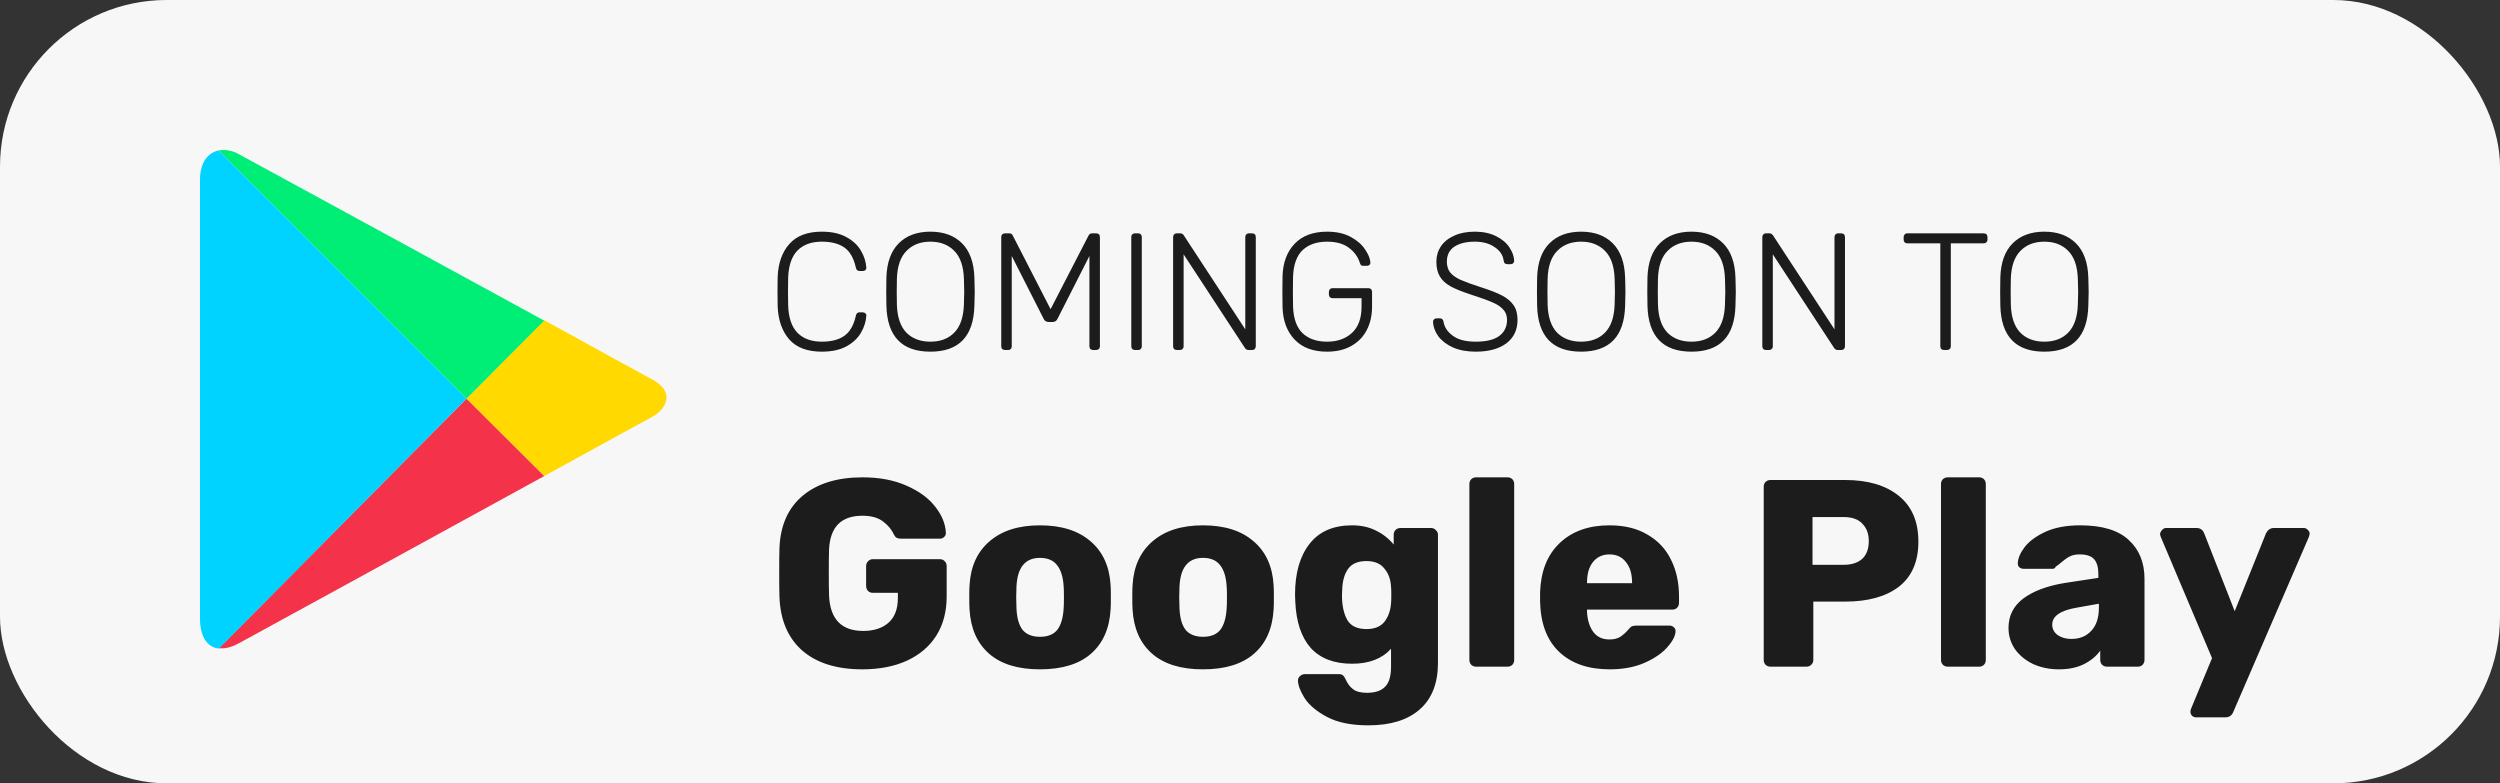 <svg width="150" height="47" viewBox="0 0 150 47" fill="none" xmlns="http://www.w3.org/2000/svg">
<rect x="0" y="0" width="150" height="47" fill="#333333" stroke="none"/>
<rect width="150" height="47" rx="10" fill="#F7F7F7"/>
<g clip-path="url(#clip0_81_689)">
<path d="M32.651 28.564C36.202 26.615 38.893 25.13 39.125 25.014C39.867 24.62 40.634 23.575 39.125 22.764C38.638 22.509 36.016 21.069 32.651 19.213L27.987 23.924L32.651 28.564V28.564Z" fill="#FFD900"/>
<path d="M27.988 23.923L13.137 38.891C13.485 38.937 13.879 38.844 14.343 38.589C15.317 38.056 25.643 32.417 32.651 28.565L27.988 23.923Z" fill="#F43249"/>
<path d="M27.988 23.924L32.651 19.236C32.651 19.236 15.387 9.815 14.343 9.259C13.949 9.026 13.508 8.956 13.114 9.026L27.988 23.924Z" fill="#00EE76"/>
<path d="M27.988 23.923L13.114 9.025C12.51 9.165 12 9.698 12 10.789V37.127C12 38.125 12.395 38.844 13.137 38.914L27.988 23.923Z" fill="#00D3FF"/>
</g>
<path d="M49.31 21.1C48.443 21.1 47.793 20.857 47.36 20.37C46.927 19.877 46.693 19.217 46.66 18.39C46.653 18.21 46.65 17.917 46.65 17.51C46.65 17.097 46.653 16.797 46.66 16.61C46.693 15.783 46.927 15.127 47.36 14.64C47.793 14.147 48.443 13.9 49.31 13.9C49.903 13.9 50.397 14.01 50.79 14.23C51.183 14.443 51.473 14.717 51.66 15.05C51.853 15.377 51.96 15.713 51.98 16.06V16.08C51.98 16.133 51.96 16.177 51.92 16.21C51.88 16.243 51.83 16.26 51.77 16.26H51.57C51.45 16.26 51.377 16.19 51.35 16.05C51.223 15.483 50.993 15.083 50.66 14.85C50.327 14.617 49.877 14.5 49.31 14.5C48.683 14.5 48.197 14.677 47.85 15.03C47.503 15.383 47.317 15.927 47.29 16.66C47.283 16.84 47.28 17.117 47.28 17.49C47.28 17.863 47.283 18.147 47.29 18.34C47.317 19.073 47.503 19.617 47.85 19.97C48.197 20.323 48.683 20.5 49.31 20.5C49.877 20.5 50.327 20.383 50.66 20.15C50.993 19.917 51.223 19.517 51.35 18.95C51.377 18.81 51.45 18.74 51.57 18.74H51.77C51.83 18.74 51.88 18.76 51.92 18.8C51.967 18.833 51.987 18.88 51.98 18.94C51.96 19.287 51.853 19.627 51.66 19.96C51.473 20.287 51.183 20.56 50.79 20.78C50.397 20.993 49.903 21.1 49.31 21.1ZM55.824 21.1C54.11 21.1 53.23 20.18 53.184 18.34C53.177 18.14 53.174 17.86 53.174 17.5C53.174 17.14 53.177 16.86 53.184 16.66C53.21 15.753 53.457 15.067 53.924 14.6C54.39 14.133 55.024 13.9 55.824 13.9C56.624 13.9 57.257 14.133 57.724 14.6C58.19 15.067 58.437 15.753 58.464 16.66C58.477 17.06 58.484 17.34 58.484 17.5C58.484 17.66 58.477 17.94 58.464 18.34C58.417 20.18 57.537 21.1 55.824 21.1ZM55.824 20.5C56.424 20.5 56.9 20.32 57.254 19.96C57.614 19.593 57.807 19.037 57.834 18.29C57.847 17.89 57.854 17.627 57.854 17.5C57.854 17.373 57.847 17.11 57.834 16.71C57.807 15.963 57.614 15.41 57.254 15.05C56.894 14.683 56.417 14.5 55.824 14.5C55.23 14.5 54.754 14.683 54.394 15.05C54.034 15.41 53.84 15.963 53.814 16.71C53.807 16.91 53.804 17.173 53.804 17.5C53.804 17.827 53.807 18.09 53.814 18.29C53.84 19.037 54.03 19.593 54.384 19.96C54.744 20.32 55.224 20.5 55.824 20.5ZM60.305 21C60.238 21 60.181 20.98 60.135 20.94C60.095 20.9 60.075 20.847 60.075 20.78V14.23C60.075 14.157 60.095 14.1 60.135 14.06C60.181 14.02 60.238 14 60.305 14H60.555C60.655 14 60.725 14.043 60.765 14.13L63.035 18.55L65.315 14.13C65.361 14.043 65.431 14 65.525 14H65.765C65.838 14 65.895 14.02 65.935 14.06C65.975 14.1 65.995 14.157 65.995 14.23V20.78C65.995 20.847 65.971 20.9 65.925 20.94C65.885 20.98 65.831 21 65.765 21H65.585C65.518 21 65.465 20.98 65.425 20.94C65.385 20.9 65.365 20.847 65.365 20.78V15.36L63.455 19.12C63.395 19.253 63.291 19.32 63.145 19.32H62.925C62.778 19.32 62.675 19.253 62.615 19.12L60.705 15.36V20.78C60.705 20.847 60.685 20.9 60.645 20.94C60.605 20.98 60.551 21 60.485 21H60.305ZM68.097 21C68.031 21 67.978 20.98 67.938 20.94C67.897 20.9 67.877 20.847 67.877 20.78V14.22C67.877 14.153 67.897 14.1 67.938 14.06C67.978 14.02 68.031 14 68.097 14H68.287C68.354 14 68.407 14.02 68.448 14.06C68.487 14.1 68.507 14.153 68.507 14.22V20.78C68.507 20.847 68.487 20.9 68.448 20.94C68.407 20.98 68.354 21 68.287 21H68.097ZM70.607 21C70.541 21 70.487 20.98 70.447 20.94C70.407 20.9 70.387 20.847 70.387 20.78V14.23C70.387 14.163 70.407 14.11 70.447 14.07C70.487 14.023 70.541 14 70.607 14H70.817C70.904 14 70.974 14.04 71.027 14.12L74.717 19.76V14.23C74.717 14.163 74.737 14.11 74.777 14.07C74.817 14.023 74.871 14 74.937 14H75.117C75.191 14 75.247 14.02 75.287 14.06C75.327 14.1 75.347 14.157 75.347 14.23V20.77C75.347 20.837 75.327 20.893 75.287 20.94C75.247 20.98 75.194 21 75.127 21H74.907C74.821 21 74.751 20.96 74.697 20.88L71.017 15.26V20.78C71.017 20.847 70.994 20.9 70.947 20.94C70.907 20.98 70.854 21 70.787 21H70.607ZM79.623 21.1C78.79 21.1 78.143 20.86 77.683 20.38C77.223 19.9 76.98 19.257 76.953 18.45C76.947 18.25 76.943 17.933 76.943 17.5C76.943 17.067 76.947 16.75 76.953 16.55C76.98 15.743 77.223 15.1 77.683 14.62C78.143 14.14 78.79 13.9 79.623 13.9C80.19 13.9 80.666 14.007 81.053 14.22C81.44 14.433 81.727 14.687 81.913 14.98C82.106 15.267 82.21 15.523 82.223 15.75V15.77C82.223 15.823 82.203 15.867 82.163 15.9C82.123 15.933 82.073 15.95 82.013 15.95H81.793C81.733 15.95 81.69 15.937 81.663 15.91C81.636 15.883 81.61 15.83 81.583 15.75C81.47 15.397 81.25 15.1 80.923 14.86C80.603 14.62 80.17 14.5 79.623 14.5C79.003 14.5 78.513 14.67 78.153 15.01C77.8 15.35 77.61 15.88 77.583 16.6C77.576 16.8 77.573 17.1 77.573 17.5C77.573 17.9 77.576 18.2 77.583 18.4C77.61 19.12 77.8 19.65 78.153 19.99C78.513 20.33 79.003 20.5 79.623 20.5C80.243 20.5 80.743 20.323 81.123 19.97C81.503 19.617 81.693 19.093 81.693 18.4V17.89H79.953C79.886 17.89 79.833 17.87 79.793 17.83C79.753 17.783 79.733 17.727 79.733 17.66V17.52C79.733 17.453 79.753 17.4 79.793 17.36C79.833 17.313 79.886 17.29 79.953 17.29H82.093C82.166 17.29 82.223 17.31 82.263 17.35C82.303 17.39 82.323 17.447 82.323 17.52V18.4C82.323 18.933 82.216 19.403 82.003 19.81C81.79 20.217 81.48 20.533 81.073 20.76C80.666 20.987 80.183 21.1 79.623 21.1ZM88.542 21.1C88.022 21.1 87.569 21.017 87.182 20.85C86.802 20.677 86.509 20.453 86.302 20.18C86.102 19.907 85.995 19.613 85.982 19.3C85.982 19.247 86.002 19.2 86.042 19.16C86.082 19.12 86.132 19.1 86.192 19.1H86.392C86.512 19.1 86.585 19.167 86.612 19.3C86.659 19.62 86.842 19.9 87.162 20.14C87.482 20.38 87.942 20.5 88.542 20.5C89.175 20.5 89.645 20.387 89.952 20.16C90.265 19.927 90.422 19.603 90.422 19.19C90.422 18.937 90.345 18.73 90.192 18.57C90.045 18.403 89.829 18.26 89.542 18.14C89.255 18.013 88.822 17.857 88.242 17.67C87.729 17.503 87.325 17.34 87.032 17.18C86.745 17.02 86.532 16.823 86.392 16.59C86.252 16.357 86.182 16.06 86.182 15.7C86.182 15.36 86.272 15.053 86.452 14.78C86.639 14.507 86.905 14.293 87.252 14.14C87.599 13.98 88.012 13.9 88.492 13.9C88.985 13.9 89.409 13.99 89.762 14.17C90.115 14.343 90.382 14.567 90.562 14.84C90.742 15.107 90.839 15.377 90.852 15.65C90.852 15.703 90.832 15.75 90.792 15.79C90.759 15.83 90.709 15.85 90.642 15.85H90.442C90.395 15.85 90.349 15.837 90.302 15.81C90.255 15.777 90.229 15.723 90.222 15.65C90.182 15.317 90.002 15.043 89.682 14.83C89.369 14.61 88.972 14.5 88.492 14.5C87.979 14.5 87.569 14.6 87.262 14.8C86.962 15 86.812 15.3 86.812 15.7C86.812 15.96 86.879 16.177 87.012 16.35C87.152 16.517 87.359 16.663 87.632 16.79C87.905 16.91 88.309 17.057 88.842 17.23C89.389 17.403 89.815 17.57 90.122 17.73C90.429 17.89 90.659 18.083 90.812 18.31C90.972 18.537 91.052 18.83 91.052 19.19C91.052 19.79 90.829 20.26 90.382 20.6C89.935 20.933 89.322 21.1 88.542 21.1ZM94.867 21.1C93.153 21.1 92.273 20.18 92.227 18.34C92.22 18.14 92.217 17.86 92.217 17.5C92.217 17.14 92.22 16.86 92.227 16.66C92.253 15.753 92.5 15.067 92.967 14.6C93.433 14.133 94.067 13.9 94.867 13.9C95.667 13.9 96.3 14.133 96.767 14.6C97.233 15.067 97.48 15.753 97.507 16.66C97.52 17.06 97.527 17.34 97.527 17.5C97.527 17.66 97.52 17.94 97.507 18.34C97.46 20.18 96.58 21.1 94.867 21.1ZM94.867 20.5C95.467 20.5 95.943 20.32 96.297 19.96C96.657 19.593 96.85 19.037 96.877 18.29C96.89 17.89 96.897 17.627 96.897 17.5C96.897 17.373 96.89 17.11 96.877 16.71C96.85 15.963 96.657 15.41 96.297 15.05C95.937 14.683 95.46 14.5 94.867 14.5C94.273 14.5 93.797 14.683 93.437 15.05C93.077 15.41 92.883 15.963 92.857 16.71C92.85 16.91 92.847 17.173 92.847 17.5C92.847 17.827 92.85 18.09 92.857 18.29C92.883 19.037 93.073 19.593 93.427 19.96C93.787 20.32 94.267 20.5 94.867 20.5ZM101.488 21.1C99.774 21.1 98.894 20.18 98.848 18.34C98.841 18.14 98.838 17.86 98.838 17.5C98.838 17.14 98.841 16.86 98.848 16.66C98.874 15.753 99.121 15.067 99.588 14.6C100.054 14.133 100.688 13.9 101.488 13.9C102.288 13.9 102.921 14.133 103.388 14.6C103.854 15.067 104.101 15.753 104.128 16.66C104.141 17.06 104.148 17.34 104.148 17.5C104.148 17.66 104.141 17.94 104.128 18.34C104.081 20.18 103.201 21.1 101.488 21.1ZM101.488 20.5C102.088 20.5 102.564 20.32 102.918 19.96C103.278 19.593 103.471 19.037 103.498 18.29C103.511 17.89 103.518 17.627 103.518 17.5C103.518 17.373 103.511 17.11 103.498 16.71C103.471 15.963 103.278 15.41 102.918 15.05C102.558 14.683 102.081 14.5 101.488 14.5C100.894 14.5 100.418 14.683 100.058 15.05C99.698 15.41 99.504 15.963 99.478 16.71C99.471 16.91 99.468 17.173 99.468 17.5C99.468 17.827 99.471 18.09 99.478 18.29C99.504 19.037 99.694 19.593 100.048 19.96C100.408 20.32 100.888 20.5 101.488 20.5ZM105.959 21C105.892 21 105.839 20.98 105.799 20.94C105.759 20.9 105.739 20.847 105.739 20.78V14.23C105.739 14.163 105.759 14.11 105.799 14.07C105.839 14.023 105.892 14 105.959 14H106.169C106.255 14 106.325 14.04 106.379 14.12L110.069 19.76V14.23C110.069 14.163 110.089 14.11 110.129 14.07C110.169 14.023 110.222 14 110.289 14H110.469C110.542 14 110.599 14.02 110.639 14.06C110.679 14.1 110.699 14.157 110.699 14.23V20.77C110.699 20.837 110.679 20.893 110.639 20.94C110.599 20.98 110.545 21 110.479 21H110.259C110.172 21 110.102 20.96 110.049 20.88L106.369 15.26V20.78C106.369 20.847 106.345 20.9 106.299 20.94C106.259 20.98 106.205 21 106.139 21H105.959ZM116.639 21C116.573 21 116.519 20.98 116.479 20.94C116.439 20.9 116.419 20.847 116.419 20.78V14.6H114.439C114.373 14.6 114.319 14.58 114.279 14.54C114.239 14.5 114.219 14.447 114.219 14.38V14.23C114.219 14.163 114.239 14.11 114.279 14.07C114.319 14.023 114.373 14 114.439 14H119.019C119.093 14 119.149 14.02 119.189 14.06C119.229 14.1 119.249 14.157 119.249 14.23V14.38C119.249 14.447 119.226 14.5 119.179 14.54C119.139 14.58 119.086 14.6 119.019 14.6H117.049V20.78C117.049 20.847 117.026 20.9 116.979 20.94C116.939 20.98 116.886 21 116.819 21H116.639ZM122.66 21.1C120.946 21.1 120.066 20.18 120.02 18.34C120.013 18.14 120.01 17.86 120.01 17.5C120.01 17.14 120.013 16.86 120.02 16.66C120.046 15.753 120.293 15.067 120.76 14.6C121.226 14.133 121.86 13.9 122.66 13.9C123.46 13.9 124.093 14.133 124.56 14.6C125.026 15.067 125.273 15.753 125.3 16.66C125.313 17.06 125.32 17.34 125.32 17.5C125.32 17.66 125.313 17.94 125.3 18.34C125.253 20.18 124.373 21.1 122.66 21.1ZM122.66 20.5C123.26 20.5 123.736 20.32 124.09 19.96C124.45 19.593 124.643 19.037 124.67 18.29C124.683 17.89 124.69 17.627 124.69 17.5C124.69 17.373 124.683 17.11 124.67 16.71C124.643 15.963 124.45 15.41 124.09 15.05C123.73 14.683 123.253 14.5 122.66 14.5C122.066 14.5 121.59 14.683 121.23 15.05C120.87 15.41 120.676 15.963 120.65 16.71C120.643 16.91 120.64 17.173 120.64 17.5C120.64 17.827 120.643 18.09 120.65 18.29C120.676 19.037 120.866 19.593 121.22 19.96C121.58 20.32 122.06 20.5 122.66 20.5ZM51.744 40.16C50.208 40.16 49.008 39.787 48.144 39.04C47.28 38.283 46.821 37.211 46.768 35.824C46.757 35.515 46.752 35.024 46.752 34.352C46.752 33.68 46.757 33.189 46.768 32.88C46.821 31.525 47.285 30.48 48.16 29.744C49.045 29.008 50.24 28.64 51.744 28.64C52.757 28.64 53.637 28.805 54.384 29.136C55.141 29.467 55.717 29.888 56.112 30.4C56.517 30.912 56.731 31.44 56.752 31.984C56.752 32.08 56.715 32.16 56.64 32.224C56.576 32.288 56.496 32.32 56.4 32.32H54.064C53.957 32.32 53.872 32.304 53.808 32.272C53.744 32.24 53.691 32.181 53.648 32.096C53.509 31.787 53.291 31.52 52.992 31.296C52.693 31.061 52.277 30.944 51.744 30.944C50.475 30.944 49.808 31.616 49.744 32.96C49.733 33.259 49.728 33.723 49.728 34.352C49.728 34.971 49.733 35.435 49.744 35.744C49.808 37.152 50.491 37.856 51.792 37.856C52.421 37.856 52.923 37.696 53.296 37.376C53.68 37.045 53.872 36.544 53.872 35.872V35.568H52.368C52.251 35.568 52.155 35.531 52.08 35.456C52.005 35.371 51.968 35.269 51.968 35.152V33.968C51.968 33.851 52.005 33.755 52.08 33.68C52.155 33.595 52.251 33.552 52.368 33.552H56.4C56.517 33.552 56.613 33.595 56.688 33.68C56.763 33.755 56.8 33.851 56.8 33.968V35.792C56.8 36.699 56.592 37.483 56.176 38.144C55.76 38.795 55.168 39.296 54.4 39.648C53.643 39.989 52.757 40.16 51.744 40.16ZM62.396 40.16C61.073 40.16 60.054 39.845 59.34 39.216C58.625 38.587 58.236 37.701 58.172 36.56C58.161 36.421 58.156 36.181 58.156 35.84C58.156 35.499 58.161 35.259 58.172 35.12C58.236 33.989 58.636 33.109 59.372 32.48C60.108 31.84 61.116 31.52 62.396 31.52C63.686 31.52 64.7 31.84 65.436 32.48C66.172 33.109 66.572 33.989 66.636 35.12C66.646 35.259 66.652 35.499 66.652 35.84C66.652 36.181 66.646 36.421 66.636 36.56C66.572 37.701 66.182 38.587 65.468 39.216C64.753 39.845 63.729 40.16 62.396 40.16ZM62.396 38.208C62.865 38.208 63.212 38.069 63.436 37.792C63.66 37.504 63.788 37.067 63.82 36.48C63.83 36.373 63.836 36.16 63.836 35.84C63.836 35.52 63.83 35.307 63.82 35.2C63.788 34.624 63.654 34.192 63.42 33.904C63.196 33.616 62.854 33.472 62.396 33.472C61.51 33.472 61.041 34.048 60.988 35.2L60.972 35.84L60.988 36.48C61.009 37.067 61.132 37.504 61.356 37.792C61.59 38.069 61.937 38.208 62.396 38.208ZM72.177 40.16C70.854 40.16 69.835 39.845 69.121 39.216C68.406 38.587 68.017 37.701 67.953 36.56C67.942 36.421 67.937 36.181 67.937 35.84C67.937 35.499 67.942 35.259 67.953 35.12C68.017 33.989 68.417 33.109 69.153 32.48C69.889 31.84 70.897 31.52 72.177 31.52C73.468 31.52 74.481 31.84 75.217 32.48C75.953 33.109 76.353 33.989 76.417 35.12C76.427 35.259 76.433 35.499 76.433 35.84C76.433 36.181 76.427 36.421 76.417 36.56C76.353 37.701 75.963 38.587 75.249 39.216C74.534 39.845 73.51 40.16 72.177 40.16ZM72.177 38.208C72.646 38.208 72.993 38.069 73.217 37.792C73.441 37.504 73.569 37.067 73.601 36.48C73.612 36.373 73.617 36.16 73.617 35.84C73.617 35.52 73.612 35.307 73.601 35.2C73.569 34.624 73.436 34.192 73.201 33.904C72.977 33.616 72.635 33.472 72.177 33.472C71.291 33.472 70.822 34.048 70.769 35.2L70.753 35.84L70.769 36.48C70.79 37.067 70.913 37.504 71.137 37.792C71.371 38.069 71.718 38.208 72.177 38.208ZM82.102 43.52C81.089 43.52 80.267 43.355 79.638 43.024C79.009 42.693 78.555 42.315 78.278 41.888C78.011 41.461 77.878 41.104 77.878 40.816C77.878 40.72 77.921 40.635 78.006 40.56C78.091 40.485 78.188 40.448 78.294 40.448H80.326C80.433 40.448 80.513 40.469 80.566 40.512C80.63 40.565 80.689 40.651 80.742 40.768C80.849 41.013 80.993 41.205 81.174 41.344C81.356 41.493 81.638 41.568 82.022 41.568C82.513 41.568 82.876 41.445 83.11 41.2C83.345 40.965 83.462 40.565 83.462 40V38.928C82.918 39.525 82.139 39.824 81.126 39.824C80.049 39.824 79.222 39.509 78.646 38.88C78.081 38.24 77.772 37.317 77.718 36.112L77.702 35.68C77.702 34.389 77.99 33.376 78.566 32.64C79.142 31.893 79.996 31.52 81.126 31.52C81.67 31.52 82.15 31.627 82.566 31.84C82.982 32.043 83.334 32.32 83.622 32.672V32.08C83.622 31.963 83.659 31.867 83.734 31.792C83.82 31.717 83.915 31.68 84.022 31.68H85.862C85.98 31.68 86.076 31.723 86.15 31.808C86.236 31.883 86.278 31.973 86.278 32.08V39.776C86.278 40.992 85.915 41.92 85.19 42.56C84.465 43.2 83.436 43.52 82.102 43.52ZM81.99 37.744C82.47 37.744 82.828 37.6 83.062 37.312C83.297 37.013 83.43 36.64 83.462 36.192C83.473 36.117 83.478 35.952 83.478 35.696C83.478 35.451 83.473 35.291 83.462 35.216C83.441 34.768 83.308 34.4 83.062 34.112C82.828 33.813 82.47 33.664 81.99 33.664C81.489 33.664 81.126 33.813 80.902 34.112C80.678 34.411 80.555 34.821 80.534 35.344L80.518 35.696C80.518 36.325 80.625 36.827 80.838 37.2C81.052 37.563 81.436 37.744 81.99 37.744ZM88.563 40C88.456 40 88.36 39.963 88.275 39.888C88.2 39.803 88.163 39.707 88.163 39.6V29.04C88.163 28.923 88.2 28.827 88.275 28.752C88.36 28.677 88.456 28.64 88.563 28.64H90.451C90.568 28.64 90.664 28.677 90.739 28.752C90.813 28.827 90.851 28.923 90.851 29.04V39.6C90.851 39.717 90.813 39.813 90.739 39.888C90.664 39.963 90.568 40 90.451 40H88.563ZM96.581 40.16C95.301 40.16 94.293 39.813 93.557 39.12C92.821 38.427 92.437 37.419 92.405 36.096V35.536C92.448 34.277 92.837 33.296 93.573 32.592C94.32 31.877 95.317 31.52 96.565 31.52C97.472 31.52 98.234 31.707 98.853 32.08C99.482 32.443 99.951 32.944 100.261 33.584C100.581 34.224 100.741 34.96 100.741 35.792V36.176C100.741 36.283 100.704 36.379 100.629 36.464C100.554 36.539 100.458 36.576 100.341 36.576H95.221V36.688C95.242 37.189 95.365 37.595 95.589 37.904C95.813 38.213 96.138 38.368 96.565 38.368C96.832 38.368 97.05 38.315 97.221 38.208C97.391 38.091 97.546 37.952 97.685 37.792C97.781 37.675 97.856 37.605 97.909 37.584C97.973 37.552 98.069 37.536 98.197 37.536H100.181C100.277 37.536 100.357 37.568 100.421 37.632C100.496 37.685 100.533 37.76 100.533 37.856C100.533 38.133 100.373 38.453 100.053 38.816C99.743 39.179 99.29 39.493 98.693 39.76C98.096 40.027 97.391 40.16 96.581 40.16ZM97.925 34.992V34.96C97.925 34.437 97.802 34.027 97.557 33.728C97.322 33.419 96.992 33.264 96.565 33.264C96.149 33.264 95.818 33.419 95.573 33.728C95.338 34.027 95.221 34.437 95.221 34.96V34.992H97.925ZM106.223 40C106.116 40 106.02 39.963 105.935 39.888C105.86 39.803 105.823 39.707 105.823 39.6V29.2C105.823 29.083 105.86 28.987 105.935 28.912C106.02 28.837 106.116 28.8 106.223 28.8H110.703C112.068 28.8 113.14 29.115 113.919 29.744C114.708 30.373 115.103 31.291 115.103 32.496C115.103 33.691 114.714 34.592 113.935 35.2C113.156 35.797 112.079 36.096 110.703 36.096H108.799V39.6C108.799 39.717 108.756 39.813 108.671 39.888C108.596 39.963 108.5 40 108.383 40H106.223ZM110.623 33.888C111.092 33.888 111.46 33.771 111.727 33.536C111.994 33.291 112.127 32.933 112.127 32.464C112.127 32.027 111.999 31.68 111.743 31.424C111.498 31.157 111.124 31.024 110.623 31.024H108.751V33.888H110.623ZM116.86 40C116.753 40 116.657 39.963 116.572 39.888C116.497 39.803 116.46 39.707 116.46 39.6V29.04C116.46 28.923 116.497 28.827 116.572 28.752C116.657 28.677 116.753 28.64 116.86 28.64H118.748C118.865 28.64 118.961 28.677 119.036 28.752C119.11 28.827 119.148 28.923 119.148 29.04V39.6C119.148 39.717 119.11 39.813 119.036 39.888C118.961 39.963 118.865 40 118.748 40H116.86ZM123.534 40.16C122.968 40.16 122.451 40.053 121.982 39.84C121.523 39.616 121.16 39.317 120.894 38.944C120.638 38.56 120.51 38.139 120.51 37.68C120.51 36.944 120.808 36.352 121.406 35.904C122.014 35.456 122.846 35.147 123.902 34.976L125.902 34.672V34.448C125.902 34.043 125.816 33.744 125.646 33.552C125.475 33.36 125.187 33.264 124.782 33.264C124.536 33.264 124.334 33.307 124.174 33.392C124.014 33.477 123.848 33.595 123.678 33.744C123.528 33.872 123.416 33.957 123.342 34C123.31 34.085 123.251 34.128 123.166 34.128H121.422C121.315 34.128 121.224 34.096 121.15 34.032C121.086 33.957 121.059 33.872 121.07 33.776C121.08 33.488 121.219 33.168 121.486 32.816C121.763 32.464 122.179 32.16 122.734 31.904C123.299 31.648 123.992 31.52 124.814 31.52C126.126 31.52 127.096 31.813 127.726 32.4C128.355 32.976 128.67 33.755 128.67 34.736V39.6C128.67 39.707 128.632 39.803 128.558 39.888C128.483 39.963 128.387 40 128.27 40H126.414C126.307 40 126.211 39.963 126.126 39.888C126.051 39.803 126.014 39.707 126.014 39.6V39.04C125.779 39.371 125.448 39.643 125.022 39.856C124.606 40.059 124.11 40.16 123.534 40.16ZM124.286 38.336C124.776 38.336 125.171 38.176 125.47 37.856C125.779 37.536 125.934 37.067 125.934 36.448V36.224L124.574 36.464C123.614 36.635 123.134 36.971 123.134 37.472C123.134 37.739 123.246 37.952 123.47 38.112C123.694 38.261 123.966 38.336 124.286 38.336ZM131.762 43.04C131.666 43.04 131.586 43.008 131.522 42.944C131.458 42.88 131.426 42.8 131.426 42.704C131.426 42.629 131.442 42.56 131.474 42.496L132.722 39.488L129.65 32.224C129.618 32.139 129.602 32.075 129.602 32.032C129.623 31.936 129.666 31.856 129.73 31.792C129.794 31.717 129.874 31.68 129.97 31.68H131.794C132.018 31.68 132.172 31.792 132.258 32.016L134.082 36.672L135.954 32.016C136.06 31.792 136.22 31.68 136.434 31.68H138.226C138.322 31.68 138.402 31.717 138.466 31.792C138.54 31.856 138.578 31.931 138.578 32.016C138.578 32.059 138.562 32.128 138.53 32.224L134.002 42.704C133.916 42.928 133.756 43.04 133.522 43.04H131.762Z" fill="#1C1C1C"/>
<defs>
<clipPath id="clip0_81_689">
<rect width="28" height="29.969" fill="white" transform="translate(12 9)"/>
</clipPath>
</defs>
</svg>
